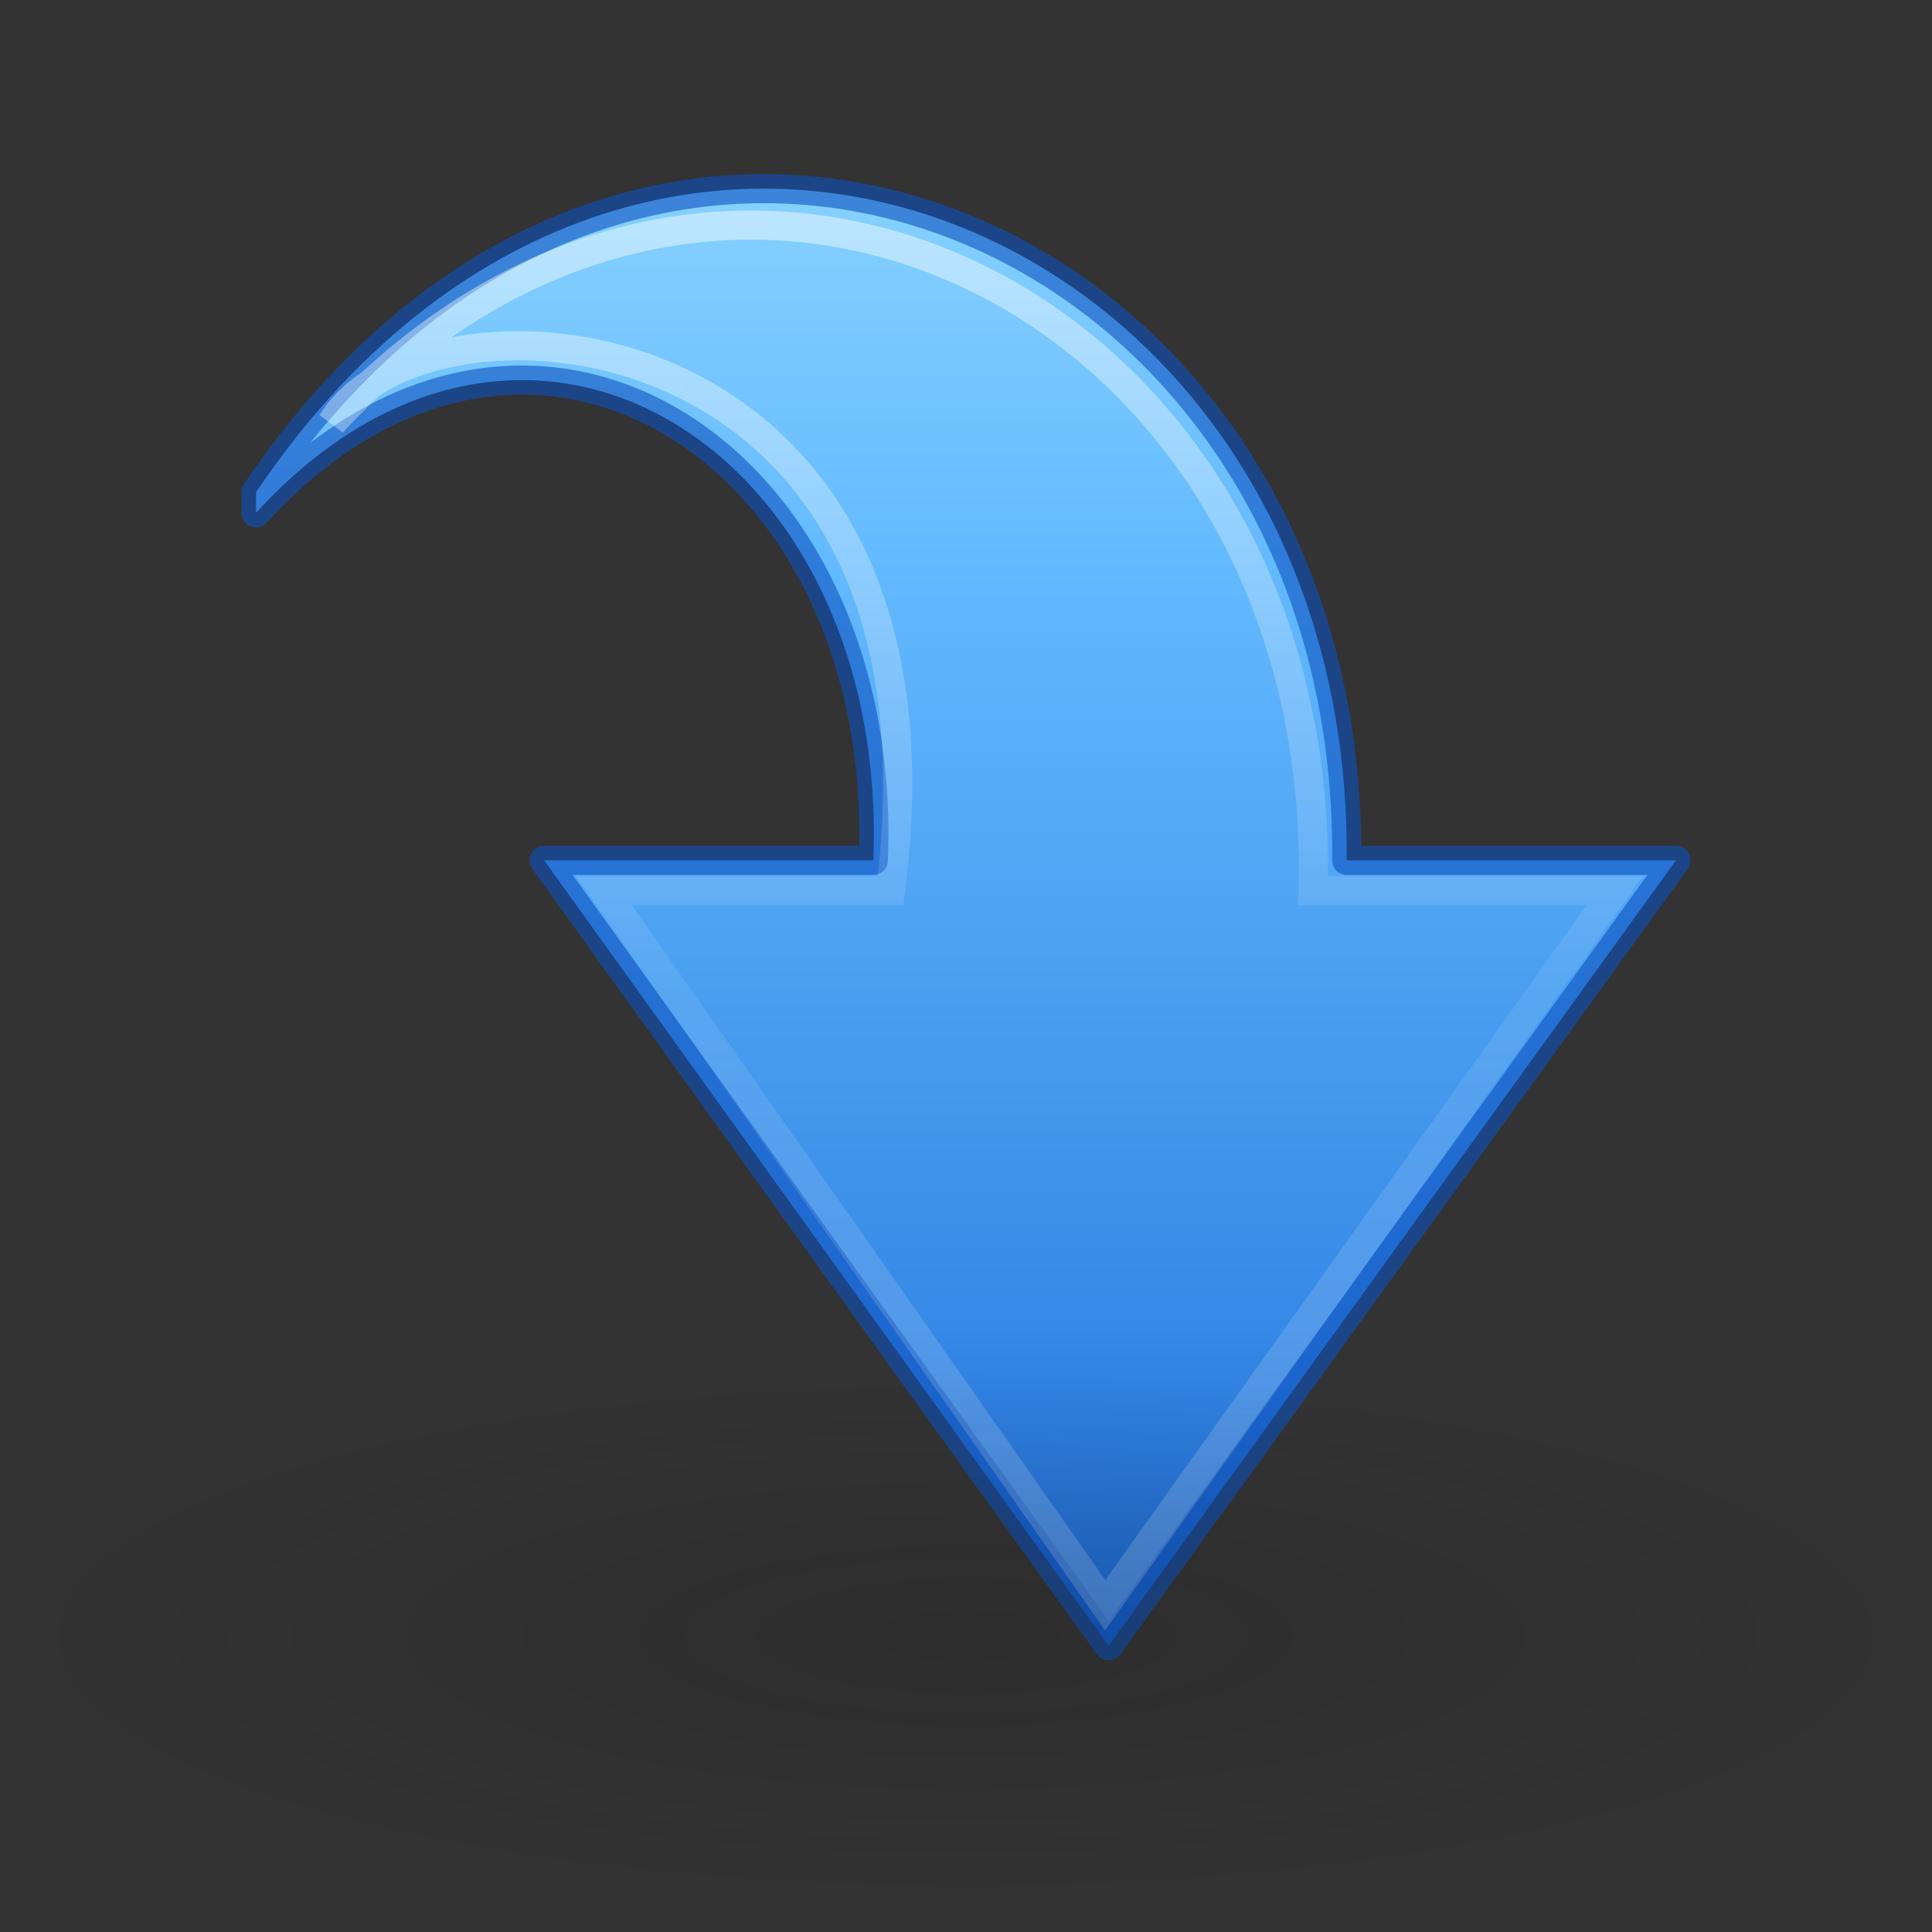 <?xml version="1.0" encoding="UTF-8" standalone="no"?>
<svg xmlns:dc="http://purl.org/dc/elements/1.1/" xmlns:cc="http://creativecommons.org/ns#" xmlns:rdf="http://www.w3.org/1999/02/22-rdf-syntax-ns#" xmlns:svg="http://www.w3.org/2000/svg" xmlns="http://www.w3.org/2000/svg" xmlns:xlink="http://www.w3.org/1999/xlink" xmlns:sodipodi="http://sodipodi.sourceforge.net/DTD/sodipodi-0.dtd" xmlns:inkscape="http://www.inkscape.org/namespaces/inkscape" version="1.1" width="64" height="64" id="svg3866" sodipodi:docname="go-jump.svg" inkscape:version="0.92.3 (2405546, 2018-03-11)">
  <rect width="100%" height="100%" fill="#333333" stroke="none"/>
  <sodipodi:namedview pagecolor="#ffffff" bordercolor="#666666" borderopacity="1" objecttolerance="10" gridtolerance="10" guidetolerance="10" inkscape:pageopacity="0" inkscape:pageshadow="2" inkscape:window-width="1920" inkscape:window-height="962" id="namedview31" showgrid="true" inkscape:zoom="5.6568542" inkscape:cx="7.5689873" inkscape:cy="22.887891" inkscape:window-x="0" inkscape:window-y="30" inkscape:window-maximized="1" inkscape:current-layer="svg3866">
    <inkscape:grid type="xygrid" id="grid843" />
  </sodipodi:namedview>
  <defs id="defs3868">
    <linearGradient x1="30.655" y1="4.621" x2="30.655" y2="32.707" id="linearGradient3269" xlink:href="#linearGradient4087-8-0" gradientUnits="userSpaceOnUse" gradientTransform="matrix(1.627,0,0,1.751,-13.275,-4.09)" />
    <linearGradient id="linearGradient4087-8-0">
      <stop id="stop4089-4-4" style="stop-color:#ffffff;stop-opacity:1" offset="0" />
      <stop id="stop4091-8-2" style="stop-color:#ffffff;stop-opacity:0.235" offset="0.512" />
      <stop id="stop4093-1-9" style="stop-color:#ffffff;stop-opacity:0.157" offset="0.585" />
      <stop id="stop4095-03-6" style="stop-color:#ffffff;stop-opacity:0.392" offset="1" />
    </linearGradient>
    <linearGradient x1="7.43" y1="18.176" x2="44.244" y2="18.176" id="linearGradient3234-4" xlink:href="#linearGradient2867-449-88-871-390-598-476-591-434-148-57-177" gradientUnits="userSpaceOnUse" gradientTransform="matrix(0,1.494,-1.389,0,61.964,-7.101)" />
    <linearGradient id="linearGradient2867-449-88-871-390-598-476-591-434-148-57-177">
      <stop id="stop3750" style="stop-color:#8cd5ff;stop-opacity:1" offset="0" />
      <stop id="stop3752" style="stop-color:#64baff;stop-opacity:1" offset="0.262" />
      <stop id="stop3754" style="stop-color:#3689e6;stop-opacity:1" offset="0.727" />
      <stop id="stop3756" style="stop-color:#0d52bf;stop-opacity:1" offset="1" />
    </linearGradient>
    <linearGradient x1="35.998" y1="37.039" x2="35.998" y2="4.004" id="linearGradient3236-8" xlink:href="#linearGradient3707-319-631-407-324" gradientUnits="userSpaceOnUse" gradientTransform="matrix(0,1.494,-1.389,0,61.964,-7.101)" />
    <linearGradient id="linearGradient3707-319-631-407-324">
      <stop id="stop3760" style="stop-color:#185f9a;stop-opacity:1" offset="0" />
      <stop id="stop3762" style="stop-color:#599ec9;stop-opacity:1" offset="1" />
    </linearGradient>
    <radialGradient cx="24.837" cy="36.421" r="15.645" fx="24.837" fy="36.421" id="radialGradient4195" xlink:href="#linearGradient8662-7" gradientUnits="userSpaceOnUse" gradientTransform="matrix(1,0,0,0.537,0,16.873)" />
    <linearGradient id="linearGradient8662-7">
      <stop id="stop8664-0" style="stop-color:#000000;stop-opacity:1" offset="0" />
      <stop id="stop8666-1" style="stop-color:#000000;stop-opacity:0" offset="1" />
    </linearGradient>
    <linearGradient x1="38.941" y1="15.991" x2="20.576" y2="15.991" id="linearGradient3269-3" xlink:href="#linearGradient4087-8-0" gradientUnits="userSpaceOnUse" gradientTransform="matrix(0,-1.627,-1.751,0,65.437,75.161)" />
    <linearGradient x1="23.732" y1="4.418" x2="23.732" y2="38.362" id="linearGradient3234-4-5" xlink:href="#linearGradient3846" gradientUnits="userSpaceOnUse" gradientTransform="matrix(-1.494,0,0,1.389,68.101,0.036)" />
    <linearGradient id="linearGradient3846">
      <stop id="stop3848" style="stop-color:#fff3cb;stop-opacity:1" offset="0" />
      <stop id="stop3850" style="stop-color:#fdde76;stop-opacity:1" offset="0.262" />
      <stop id="stop3852" style="stop-color:#f9c440;stop-opacity:1" offset="0.661" />
      <stop id="stop3854" style="stop-color:#e48b20;stop-opacity:1" offset="1" />
    </linearGradient>
    <radialGradient cx="24.837" cy="36.421" r="15.645" fx="24.837" fy="36.421" id="radialGradient4195-6" xlink:href="#linearGradient8662-7" gradientUnits="userSpaceOnUse" gradientTransform="matrix(1,0,0,0.537,0,16.873)" />
    <linearGradient y2="25.411" x2="41.297" y1="25.411" x1="8.264" gradientTransform="matrix(0,1.505,-1.422,0,-5.153,-8.106)" gradientUnits="userSpaceOnUse" id="linearGradient3179" xlink:href="#linearGradient3264" />
    <linearGradient id="linearGradient3264">
      <stop id="stop3266" style="stop-color:#ffffff;stop-opacity:1" offset="0" />
      <stop offset="0.009" style="stop-color:#ffffff;stop-opacity:0.235;" id="stop3268" />
      <stop offset="0.485" style="stop-color:#ffffff;stop-opacity:0.235;" id="stop3270" />
      <stop offset="0.487" style="stop-color:#ffffff;stop-opacity:1;" id="stop3272" />
      <stop id="stop3274" style="stop-color:#ffffff;stop-opacity:0" offset="1" />
    </linearGradient>
    <radialGradient xlink:href="#linearGradient3242-7-3-8-0-4-58-06" id="radialGradient3087-5" gradientUnits="userSpaceOnUse" gradientTransform="matrix(0,2.719,-2.353,0,71.847,-177.58)" cx="66.365" cy="48.605" fx="66.365" fy="48.605" r="31" />
    <linearGradient id="linearGradient5105-262-943-861">
      <stop style="stop-color:#0d0d0d;stop-opacity:1;" id="stop2487" offset="0" />
      <stop style="stop-color:#0d0d0d;stop-opacity:0;" id="stop2489" offset="1" />
    </linearGradient>
    <radialGradient xlink:href="#linearGradient5105-262-943-861" id="radialGradient4025" gradientUnits="userSpaceOnUse" gradientTransform="matrix(3.969,0,0,1.091,-12.651,33.428)" cx="11.25" cy="19.031" fx="11.25" fy="19.031" r="8.062" />
    <linearGradient id="linearGradient3242-7-3-8-0-4-58-06">
      <stop offset="0" style="stop-color:#cdf87e;stop-opacity:1" id="stop3244-5-8-5-6-4-3-8" />
      <stop offset="0.262" style="stop-color:#a2e34f;stop-opacity:1" id="stop3246-9-5-1-5-3-0-7" />
      <stop offset="0.661" style="stop-color:#68b723;stop-opacity:1" id="stop3248-7-2-0-7-5-35-9" />
      <stop offset="1" style="stop-color:#1d7e0d;stop-opacity:1" id="stop3250-8-2-8-5-6-40-4" />
    </linearGradient>
  </defs>
  <path inkscape:connector-curvature="0" style="display:block;overflow:visible;visibility:visible;fill:url(#linearGradient3234-4);fill-opacity:1;fill-rule:nonzero;stroke:#0d52bf;stroke-width:0.964;stroke-linecap:butt;stroke-linejoin:round;stroke-miterlimit:7;stroke-dasharray:none;stroke-dashoffset:0;stroke-opacity:0.6;marker:none" id="path3503-2-0" d="M 8.482,16.305 C 21.27,-2.665 44.804,7.355 44.611,28.5 H 55.518 L 36.725,54.518 18.025,28.5 H 28.932 C 29.461,14.863 17.405,7.238 8.482,16.987 Z" />
  <path inkscape:connector-curvature="0" style="display:block;overflow:visible;visibility:visible;opacity:0.5;fill:none;stroke:url(#linearGradient3269);stroke-width:0.964;stroke-linecap:butt;stroke-linejoin:miter;stroke-miterlimit:7;stroke-dasharray:none;stroke-dashoffset:0;stroke-opacity:1;marker:none" id="path3505-1-4" d="M 11,14 C 24,0 44,10 43.5,29.5 h 10 L 36.611,53.175 20,29.5 h 9.5 C 32,10 14,9 11,14 Z" sodipodi:nodetypes="ccccccc" />
  <path inkscape:connector-curvature="0" style="display:inline;overflow:visible;visibility:visible;opacity:0.163;fill:url(#radialGradient4025);fill-opacity:1;fill-rule:nonzero;stroke:none;stroke-width:3.913;marker:none" d="M 64,54.2 C 64,59.06 49.673,63 32,63 14.327,63 0,59.06 0,54.2 c 0,-4.86 14.327,-8.8 32,-8.8 17.673,0 32,3.94 32,8.8 z" id="path4346" />
</svg>
